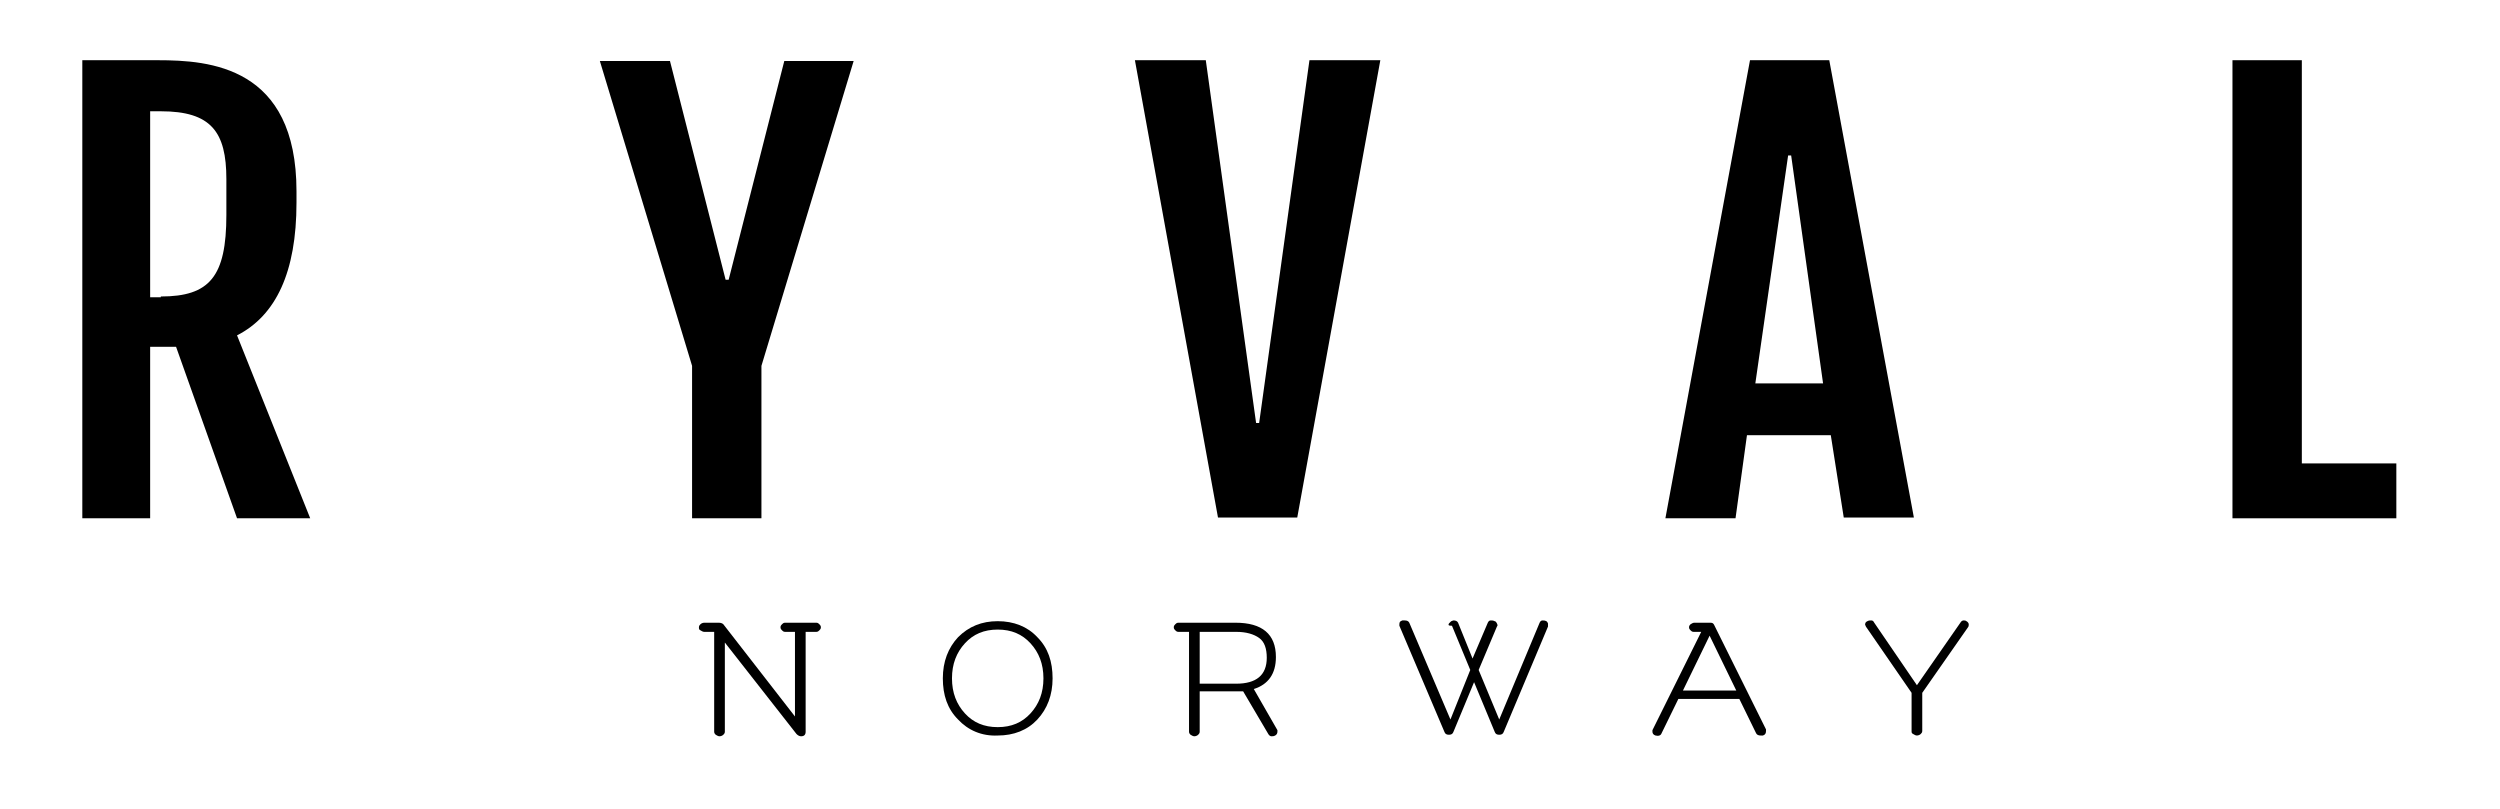 <?xml version="1.0" encoding="utf-8"?>
<!-- Generator: Adobe Illustrator 17.1.0, SVG Export Plug-In . SVG Version: 6.00 Build 0)  -->
<!DOCTYPE svg PUBLIC "-//W3C//DTD SVG 1.1//EN" "http://www.w3.org/Graphics/SVG/1.1/DTD/svg11.dtd">
<svg version="1.1" id="Layer_1" xmlns="http://www.w3.org/2000/svg" xmlns:xlink="http://www.w3.org/1999/xlink" x="0px" y="0px"
	 viewBox="0 0 328 106.1" enable-background="new 0 0 328 106.1" xml:space="preserve">
<g>
	<g>
		<path d="M10.8,7.9h9.9c6.8,0,18.2,0.8,18.2,17.2v1.5c0,9.1-2.7,14.8-7.8,17.4l9.6,24h-9.6l-8-22.5h-3.4V68h-8.9V7.9z M21.1,38.9
			c6.4,0,8.6-2.6,8.6-10.7v-4.7c0-6.2-2-8.9-8.6-8.9h-1.4v24.4H21.1z"/>
		<path d="M90.8,48l-12.1-40h9.2l7.3,28.7h0.4l7.3-28.7h9.1L99.9,48v20h-9.1V48z"/>
		<path d="M148.9,7.9h9.3l6.6,47.6h0.4l6.6-47.6h9.3l-10.9,60h-10.4L148.9,7.9z"/>
		<path d="M229.6,7.9H240l11.1,60h-9.2l-1.7-10.8h-11L227.7,68h-9.2L229.6,7.9z M239.2,50.4L235,20.4h-0.4l-4.3,29.9H239.2z"/>
		<path d="M292.9,7.9h9.1v52.9h12.4V68h-21.5V7.9z"/>
	</g>
	<g>
		<path d="M95.1,96c0,0.2-0.1,0.3-0.2,0.4s-0.3,0.2-0.5,0.2c-0.2,0-0.3-0.1-0.5-0.2c-0.1-0.1-0.2-0.2-0.2-0.4V82.9h-1.3
			c-0.2,0-0.3-0.1-0.5-0.2s-0.2-0.2-0.2-0.4c0-0.2,0.1-0.3,0.2-0.4c0.1-0.1,0.3-0.2,0.5-0.2h1.9c0.3,0,0.5,0.1,0.6,0.2l9.4,12.1
			V82.9H103c-0.2,0-0.3-0.1-0.4-0.2c-0.1-0.1-0.2-0.2-0.2-0.4c0-0.2,0.1-0.3,0.2-0.4s0.2-0.2,0.4-0.2h4.1c0.2,0,0.3,0.1,0.4,0.2
			c0.1,0.1,0.2,0.2,0.2,0.4c0,0.2-0.1,0.3-0.2,0.4c-0.1,0.1-0.2,0.2-0.4,0.2h-1.4v13.1c0,0.4-0.2,0.6-0.6,0.6
			c-0.2,0-0.4-0.1-0.6-0.3l-9.4-12V96z"/>
		<path d="M125.7,94.4c-1.4-1.4-2-3.2-2-5.4s0.7-4,2-5.4c1.4-1.4,3.1-2.1,5.2-2.1c2.1,0,3.9,0.7,5.2,2.1c1.4,1.4,2,3.2,2,5.4
			c0,2.2-0.7,4-2,5.4s-3.1,2.1-5.2,2.1C128.8,96.6,127,95.8,125.7,94.4z M126.6,84.4c-1.1,1.2-1.7,2.7-1.7,4.6s0.6,3.4,1.7,4.6
			c1.1,1.2,2.5,1.8,4.3,1.8c1.8,0,3.2-0.6,4.3-1.8c1.1-1.2,1.7-2.7,1.7-4.6s-0.6-3.4-1.7-4.6c-1.1-1.2-2.5-1.8-4.3-1.8
			C129.1,82.6,127.7,83.2,126.6,84.4z"/>
		<path d="M157.4,90.7V96c0,0.2-0.1,0.3-0.2,0.4s-0.3,0.2-0.5,0.2c-0.2,0-0.3-0.1-0.5-0.2c-0.1-0.1-0.2-0.2-0.2-0.4V82.9h-1.4
			c-0.2,0-0.3-0.1-0.4-0.2c-0.1-0.1-0.2-0.2-0.2-0.4c0-0.2,0.1-0.3,0.2-0.4s0.2-0.2,0.4-0.2h7.5c3.5,0,5.3,1.5,5.3,4.5
			c0,2.2-1,3.6-2.9,4.2l3.1,5.4c0,0.1,0,0.1,0,0.2c0,0.2-0.1,0.4-0.3,0.5c-0.2,0.1-0.3,0.1-0.5,0.1c-0.1,0-0.3-0.1-0.4-0.3l-3.3-5.6
			c-0.4,0-0.8,0-1.1,0H157.4z M157.4,82.9v6.8h4.8c2.6,0,4-1.1,4-3.4c0-1.2-0.3-2.1-1-2.6c-0.7-0.5-1.7-0.8-3-0.8H157.4z"/>
		<path d="M190.1,81.8c0.1-0.1,0.2-0.2,0.3-0.3c0.1,0,0.2-0.1,0.3-0.1c0.3,0,0.5,0.1,0.6,0.3l1.9,4.7l2-4.7c0.1-0.2,0.2-0.3,0.4-0.3
			c0.2,0,0.3,0,0.5,0.1c0.1,0,0.2,0.1,0.3,0.3c0.1,0.2,0.1,0.3,0,0.4l-2.4,5.7l2.7,6.5l5.3-12.7c0.1-0.2,0.2-0.3,0.4-0.3
			c0.4,0,0.6,0.1,0.7,0.4c0,0.1,0,0.1,0,0.2s0,0.2,0,0.2l-5.8,13.8c-0.1,0.3-0.3,0.4-0.6,0.4s-0.5-0.1-0.6-0.4l-2.7-6.5l-2.7,6.5
			c-0.1,0.3-0.3,0.4-0.6,0.4c-0.3,0-0.5-0.1-0.6-0.4l-5.9-13.9c0-0.1,0-0.1,0-0.2c0-0.3,0.1-0.4,0.4-0.5c0.1,0,0.2,0,0.3,0
			c0.3,0,0.5,0.1,0.6,0.3l5.4,12.7l2.6-6.5l-2.4-5.8C190,82.1,190,82,190.1,81.8z"/>
		<path d="M222.3,81.7h2.1c0.3,0,0.4,0.1,0.5,0.3l6.8,13.7c0,0.1,0,0.1,0,0.2c0,0.3-0.1,0.5-0.4,0.6c-0.1,0-0.2,0-0.3,0
			c-0.3,0-0.5-0.1-0.6-0.3l-2.2-4.5h-8l-2.2,4.5c-0.1,0.3-0.4,0.4-0.8,0.3c-0.3-0.1-0.4-0.3-0.4-0.5c0-0.1,0-0.1,0-0.2l6.4-12.9h-1
			c-0.2,0-0.3-0.1-0.4-0.2c-0.1-0.1-0.2-0.2-0.2-0.4c0-0.2,0.1-0.3,0.2-0.4C222,81.8,222.1,81.7,222.3,81.7z M224.3,83.4l-3.5,7.2h7
			L224.3,83.4z"/>
		<path d="M257.2,81.7c0.1-0.2,0.3-0.3,0.4-0.3c0.1,0,0.3,0,0.4,0.1c0.2,0.1,0.3,0.3,0.3,0.4s0,0.3-0.1,0.4l-6,8.6v5
			c0,0.2-0.1,0.3-0.2,0.4s-0.3,0.2-0.5,0.2c-0.2,0-0.3-0.1-0.5-0.2s-0.2-0.2-0.2-0.4v-5l-6-8.7c0-0.1-0.1-0.2-0.1-0.2
			c0-0.3,0.1-0.4,0.3-0.5c0.2-0.1,0.3-0.1,0.5-0.1c0.2,0,0.3,0.1,0.4,0.3l5.6,8.2L257.2,81.7z"/>
	</g>
	<g>
	</g>
	<g>
	</g>
</g>
</svg>
